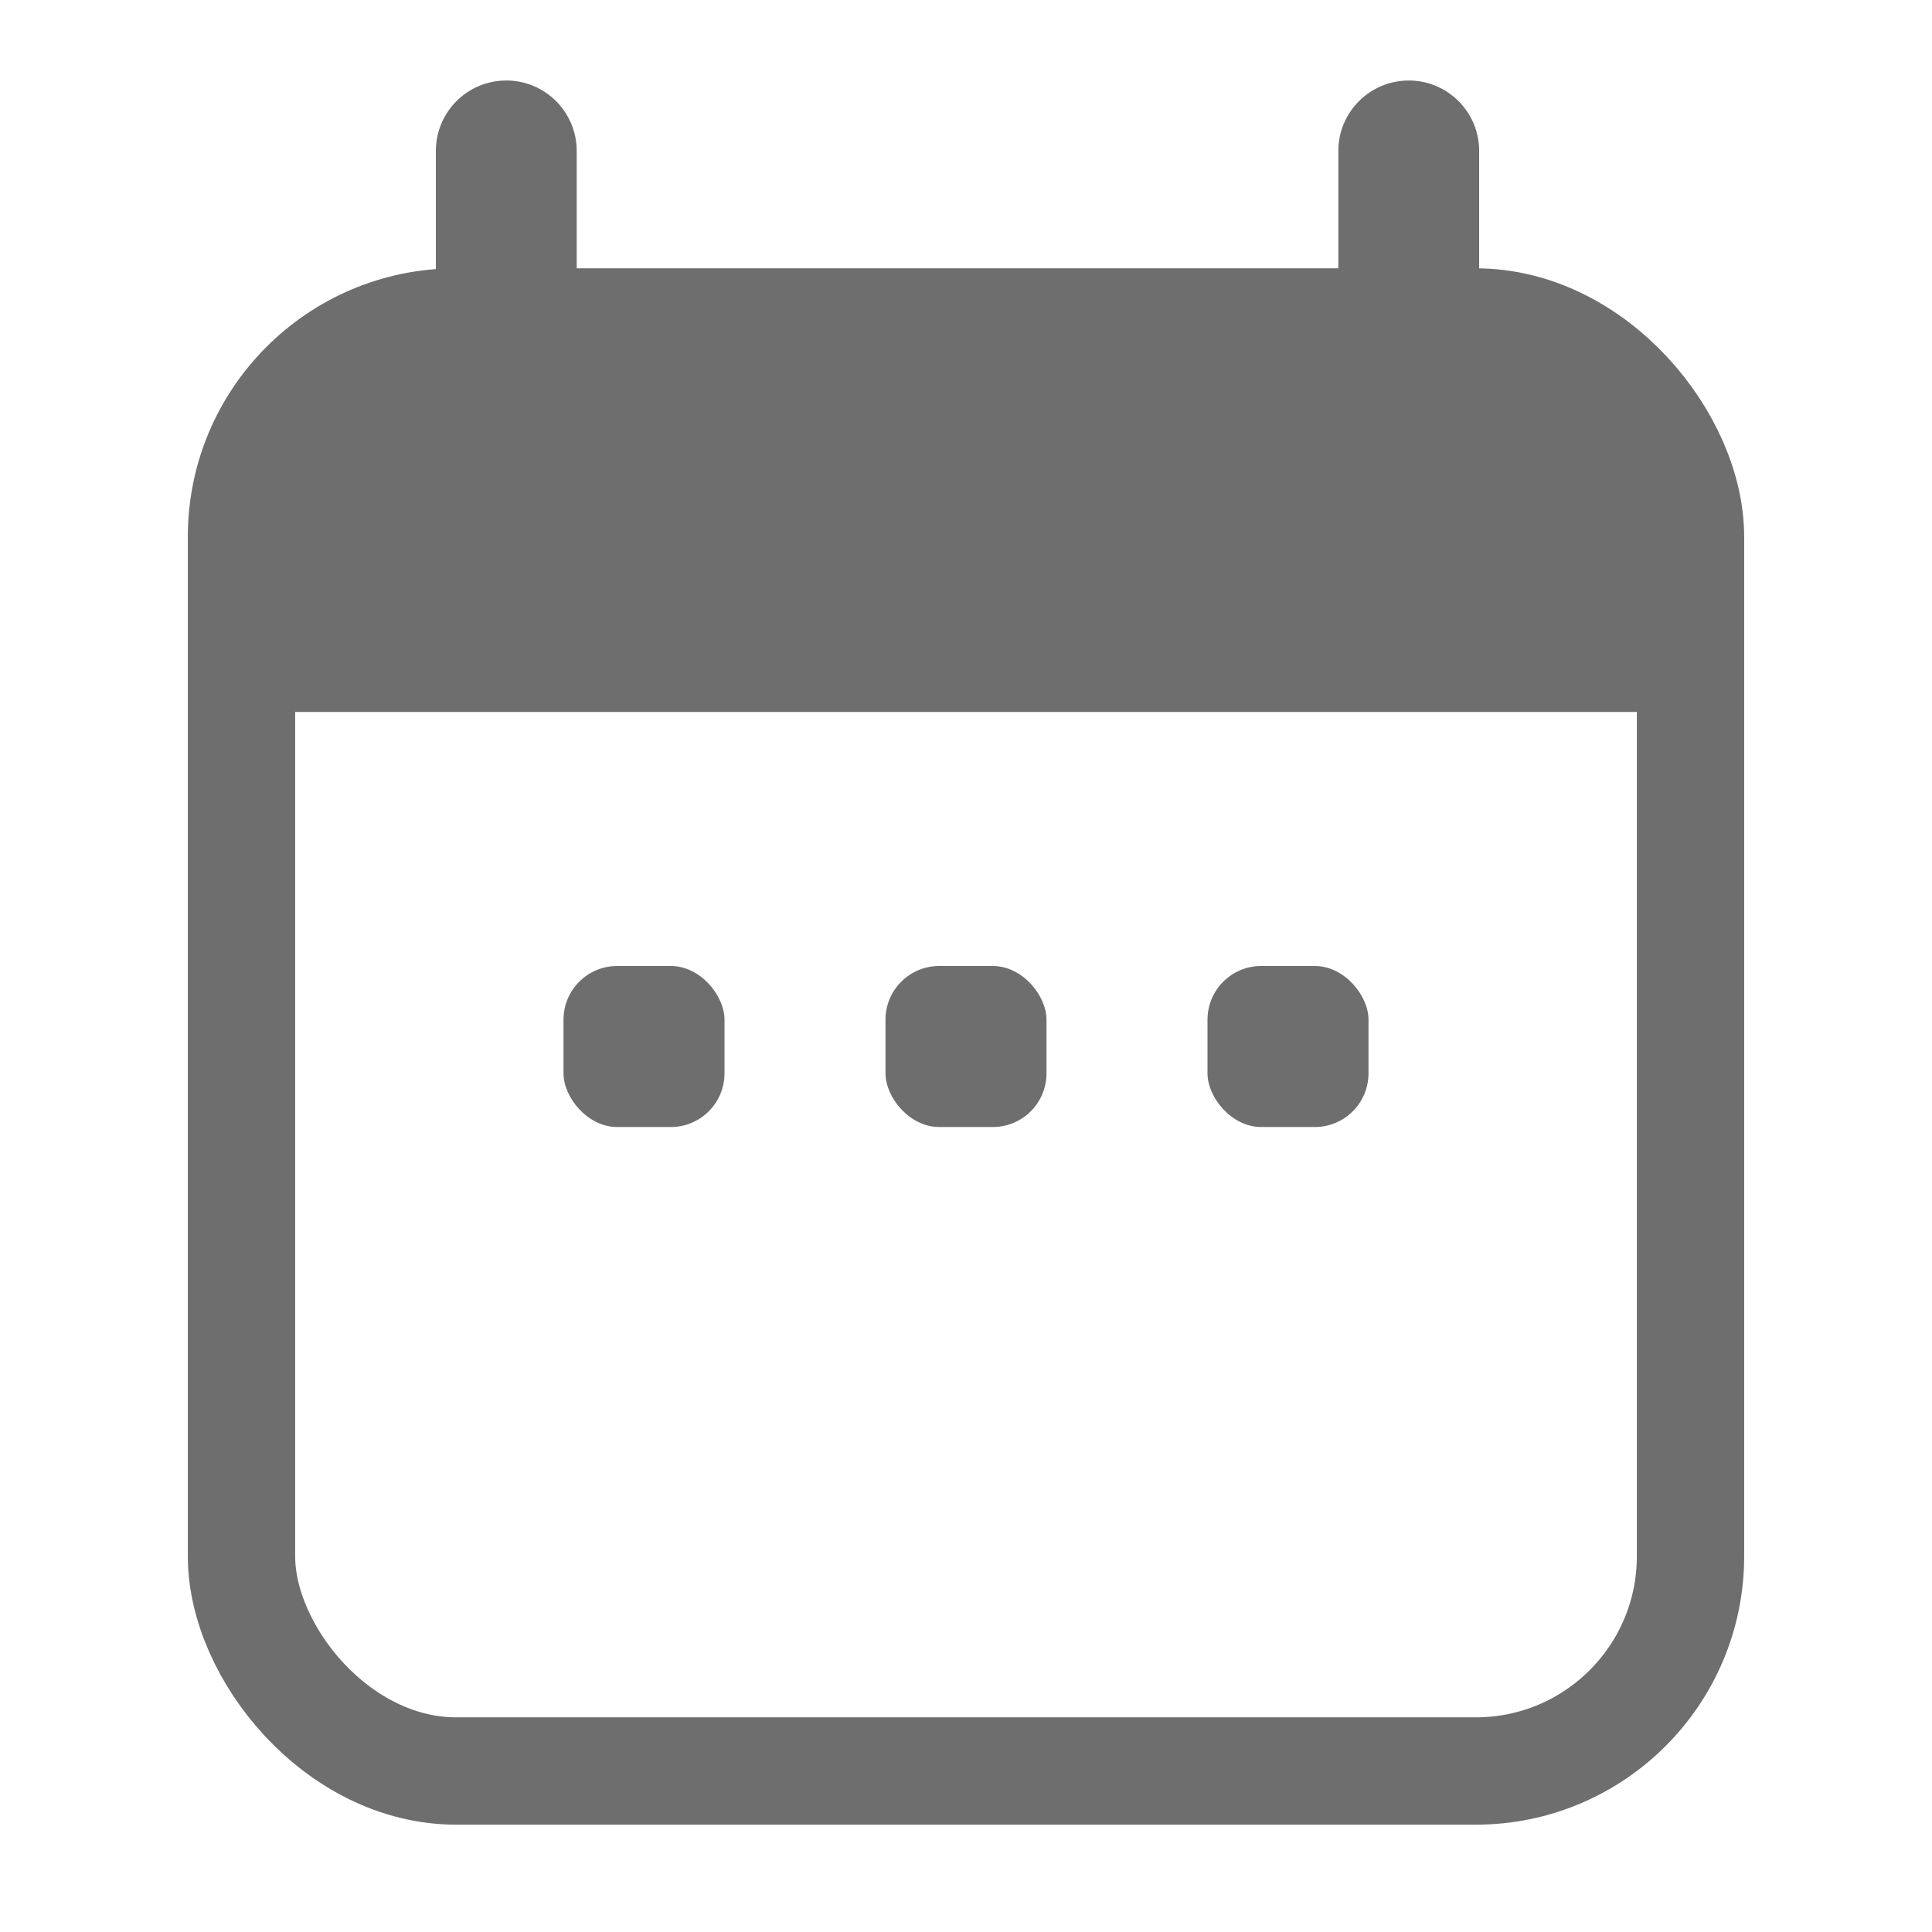 <svg width="18" height="18" viewBox="0 0 18 18" fill="none" xmlns="http://www.w3.org/2000/svg">
<g clip-path="url(#clip0_1027_8082)">
<rect x="2.25" y="3" width="13.5" height="13.5" rx="2" stroke="#6E6E6E"/>
<path d="M13.781 3.279V1.406C13.781 1.044 13.488 0.75 13.125 0.75C12.763 0.75 12.469 1.044 12.469 1.406V3.279H5.373V1.406C5.373 1.044 5.079 0.75 4.717 0.75C4.354 0.75 4.061 1.044 4.061 1.406V3.279C3.061 3.279 2.25 4.09 2.25 5.089V6.633H15.75V5.247C15.75 4.16 14.869 3.279 13.781 3.279Z" fill="#6E6E6E"/>
<rect x="11.25" y="9" width="1.5" height="1.5" rx="0.5" fill="#6E6E6E"/>
<rect x="8.25" y="9" width="1.5" height="1.5" rx="0.5" fill="#6E6E6E"/>
<rect x="5.25" y="9" width="1.5" height="1.5" rx="0.5" fill="#6E6E6E"/>
</g>
<defs>
<clipPath id="clip0_1027_8082">
<rect width="18" height="18" fill="white"/>
</clipPath>
</defs>
</svg>
